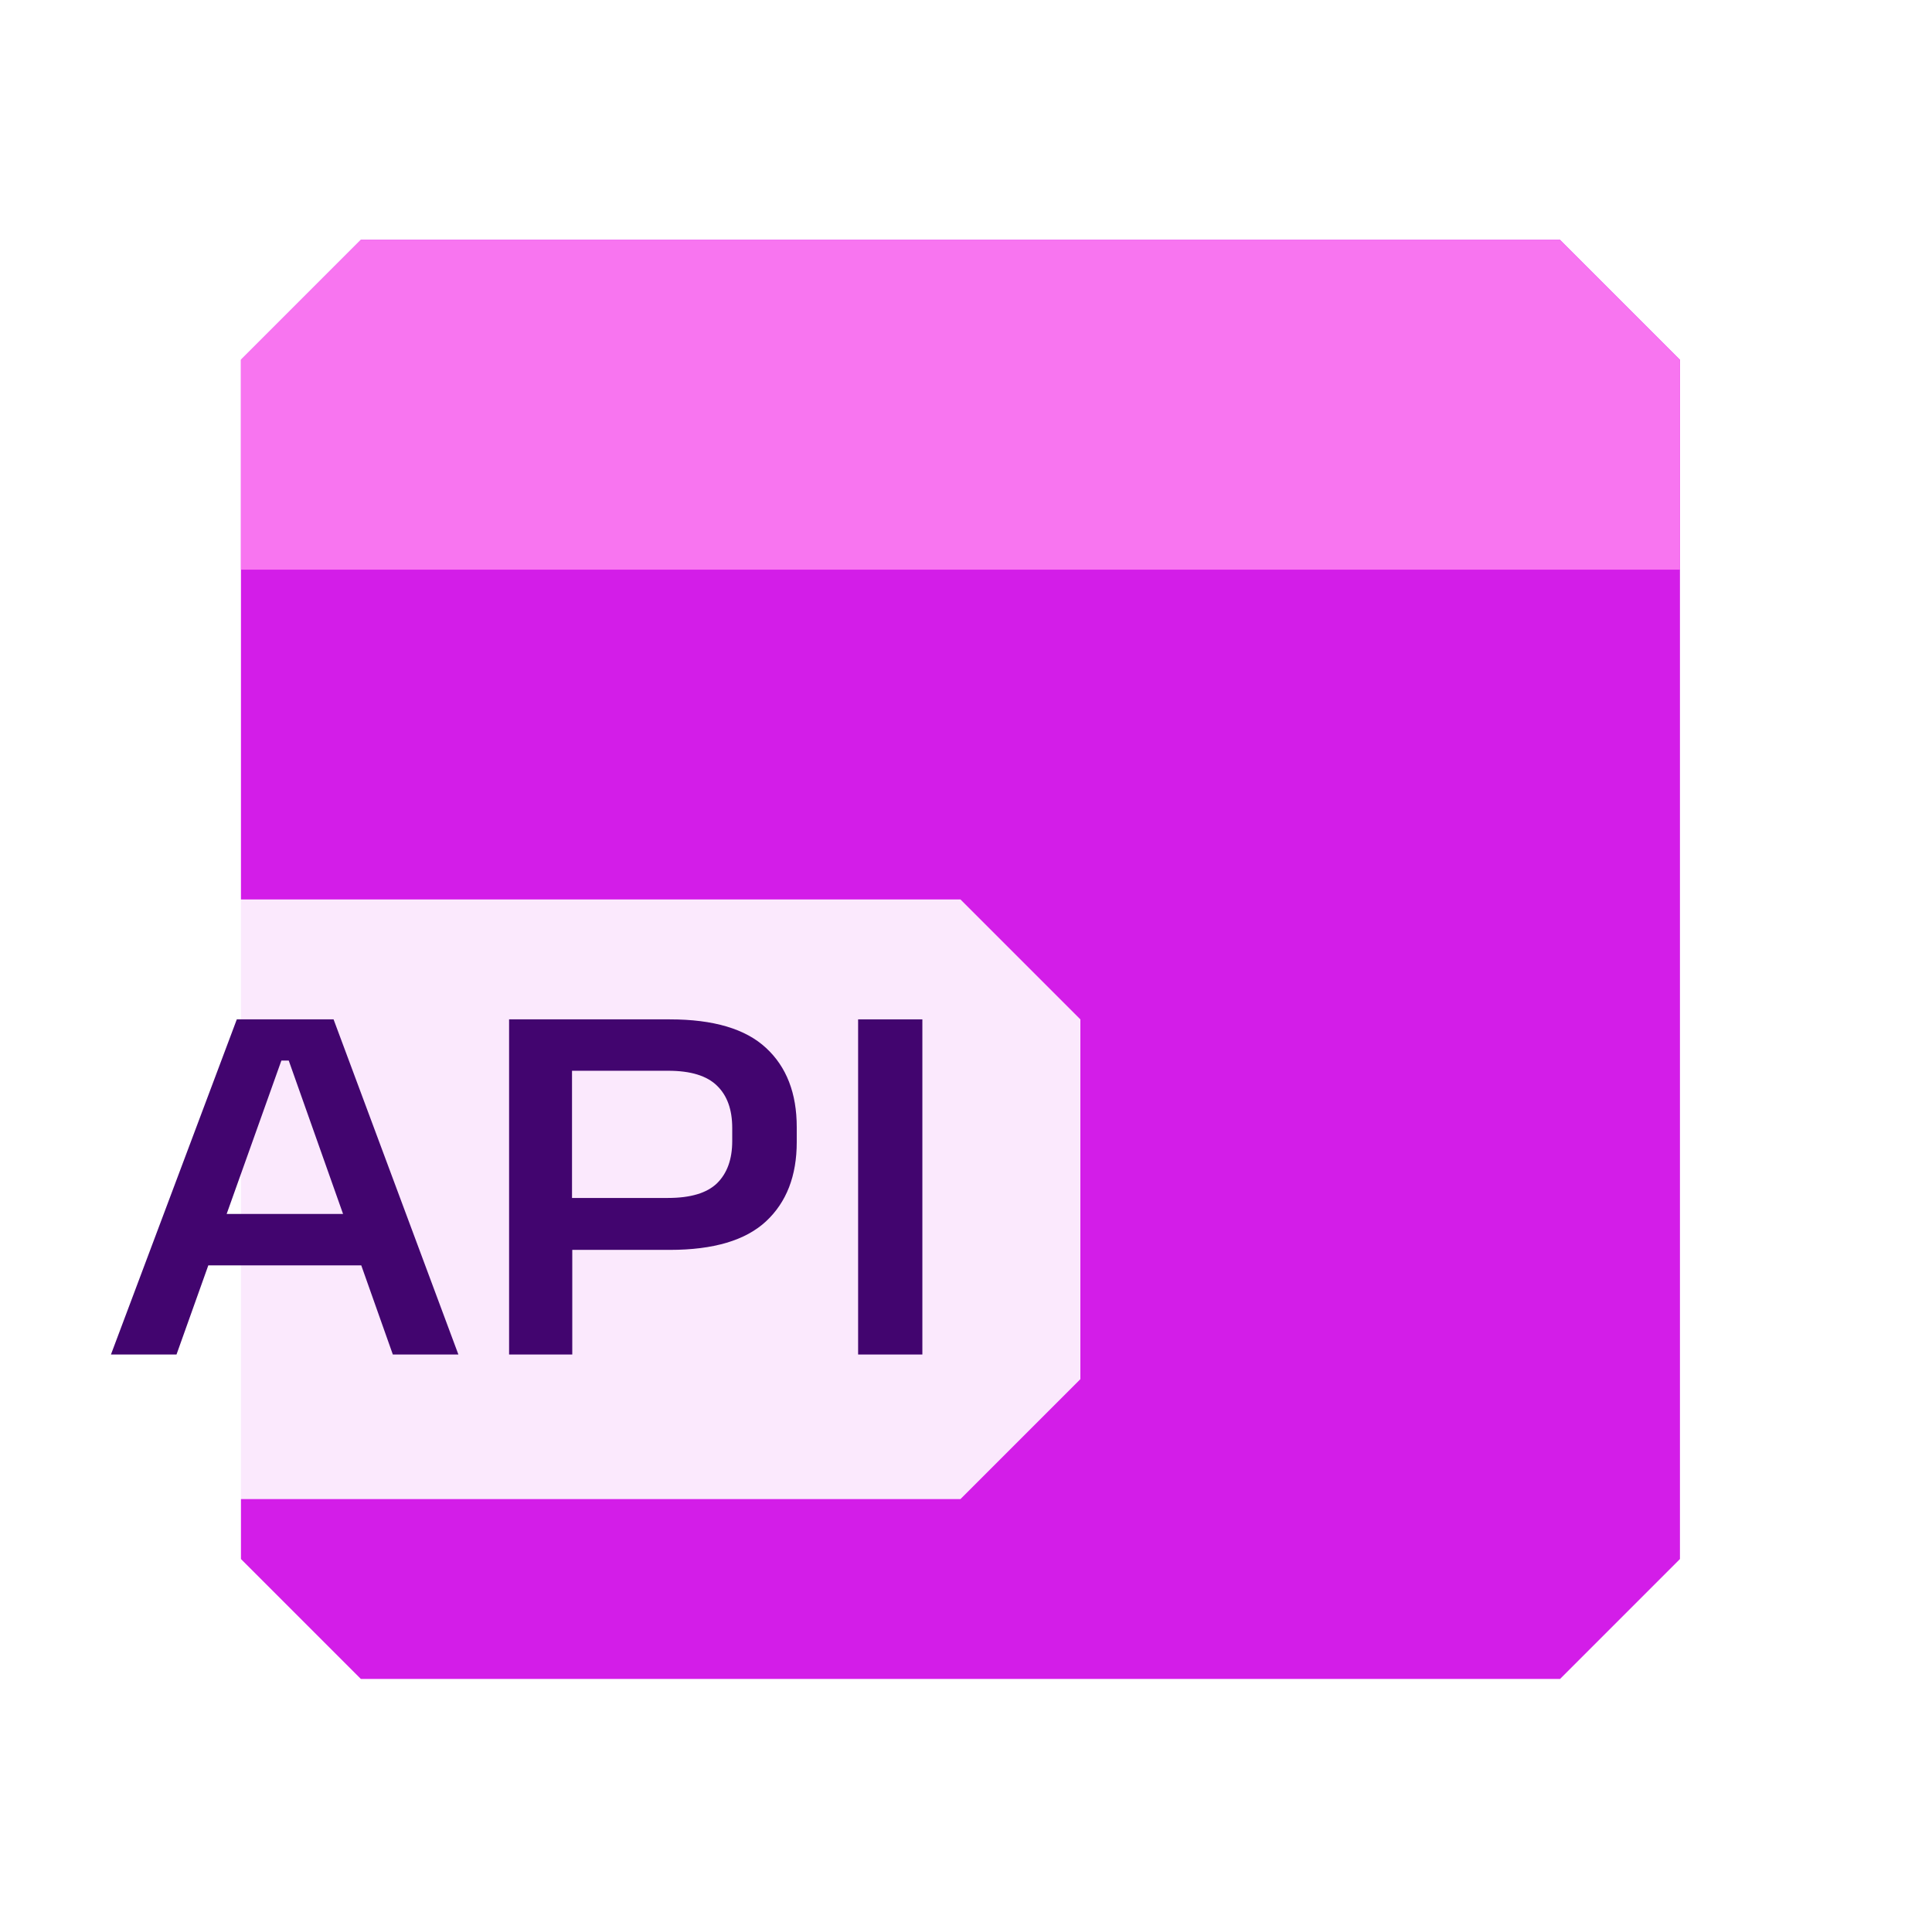<svg width="145" height="144" viewBox="0 0 145 144" fill="none" xmlns="http://www.w3.org/2000/svg">
<path d="M18.084 117L27.084 126H117.083L126.083 117V27L117.083 18H27.084L18.084 27V117Z" fill="#D31DE8"/>
<path d="M18.084 42.75H126.083V27L117.083 18H27.084L18.084 27V42.75Z" fill="#F875F0"/>
<g filter="url(#filter0_b_3610_311)">
<path d="M0.084 67.5L72.084 67.5L81.084 76.5V103.5L72.084 112.5H0.083L0.084 67.5Z" fill="white" fill-opacity="0.9"/>
</g>
<path d="M8.327 101.651L17.773 76.5H25.035L34.403 101.651H29.483L21.67 79.59H21.119L13.247 101.651H8.327ZM14.546 94.96V91.103H28.164V94.96H14.546Z" fill="#42056F"/>
<path d="M41.553 93.799V89.902H50.134C51.826 89.902 53.053 89.535 53.814 88.8C54.575 88.052 54.955 86.996 54.955 85.632V84.647C54.955 83.27 54.575 82.214 53.814 81.479C53.053 80.731 51.833 80.357 50.153 80.357H41.494V76.5H50.272C53.551 76.5 55.959 77.215 57.494 78.645C59.029 80.062 59.797 82.043 59.797 84.588V85.71C59.797 88.242 59.029 90.224 57.494 91.654C55.959 93.084 53.551 93.799 50.272 93.799H41.553ZM38.208 101.651V76.5H42.931V91.063L42.95 93.149V101.651H38.208Z" fill="#42056F"/>
<path d="M69.225 101.651H64.403V76.5H69.225V101.651Z" fill="#42056F"/>
<defs>
<filter id="filter0_b_3610_311" x="-4.917" y="62.5" width="91" height="55" filterUnits="userSpaceOnUse" color-interpolation-filters="sRGB">
<feFlood flood-opacity="0" result="BackgroundImageFix"/>
<feGaussianBlur in="BackgroundImageFix" stdDeviation="2.5"/>
<feComposite in2="SourceAlpha" operator="in" result="effect1_backgroundBlur_3610_311"/>
<feBlend mode="normal" in="SourceGraphic" in2="effect1_backgroundBlur_3610_311" result="shape"/>
</filter>
</defs>
</svg>
